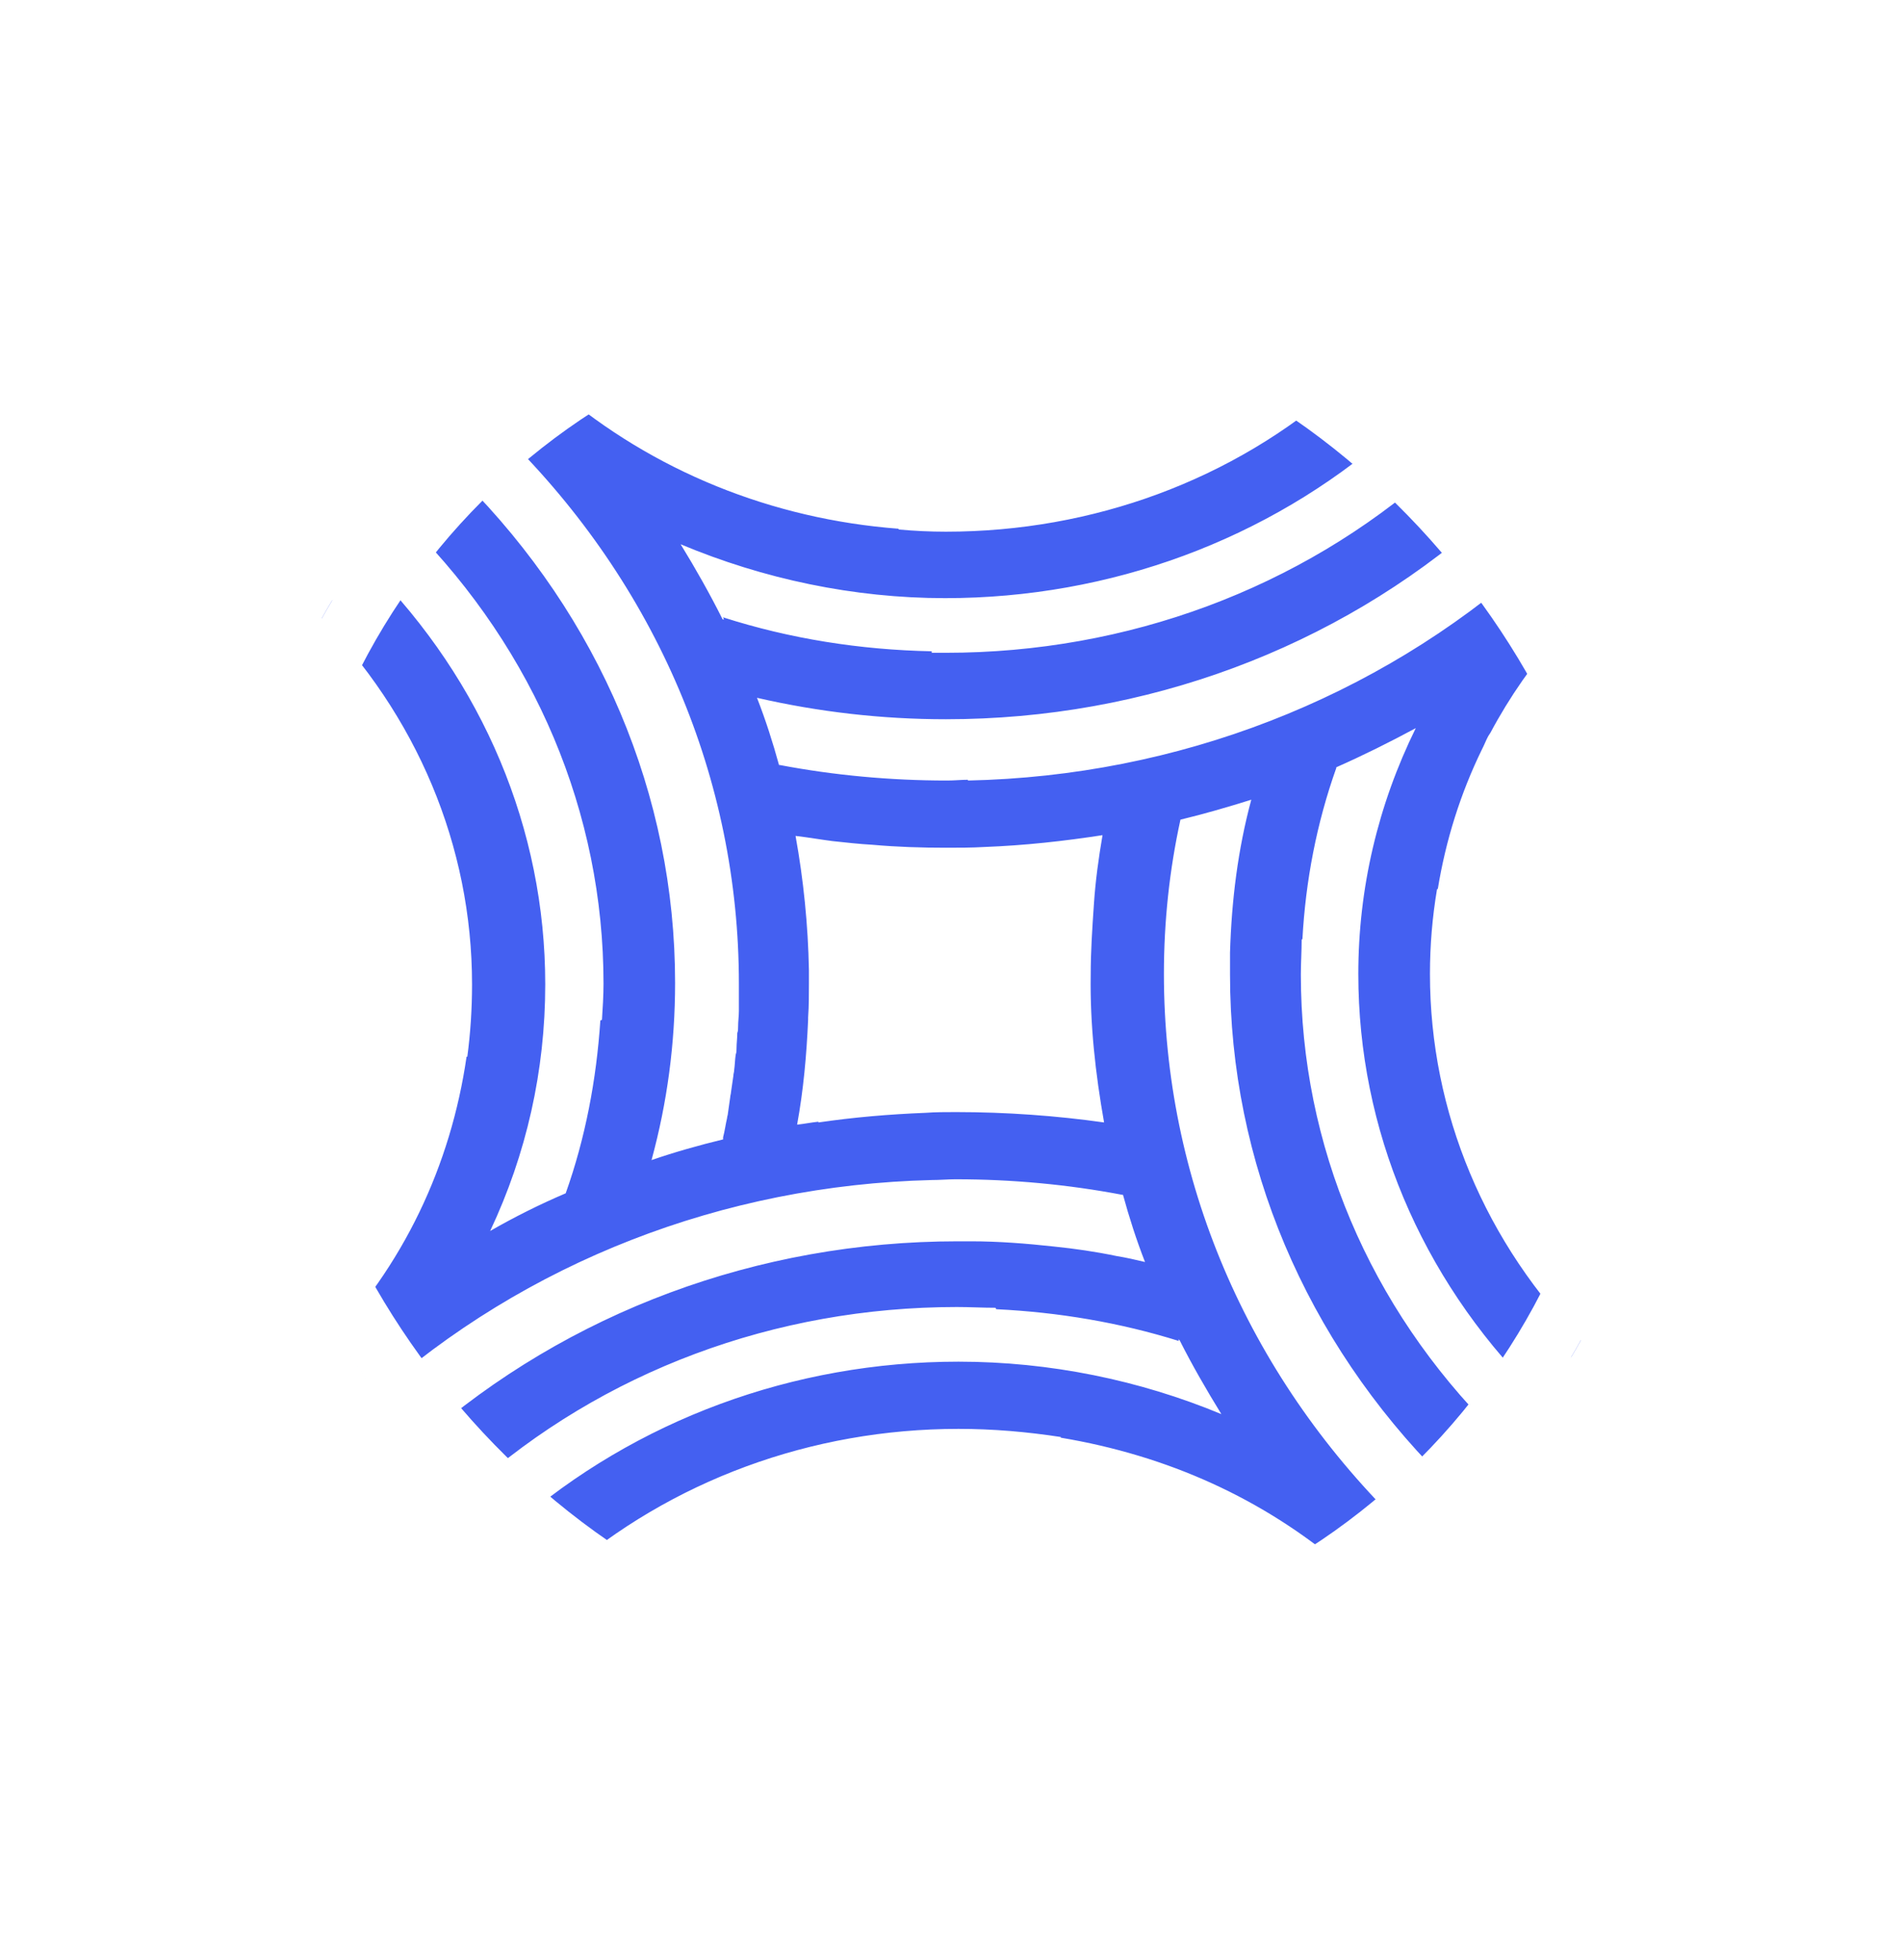 <svg width="33" height="34" viewBox="0 0 33 34" fill="none" xmlns="http://www.w3.org/2000/svg">
<g filter="url(#filter0_d_1442_10864)">
<g clip-path="url(#clip0_1442_10864)">
<rect x="4" y="3.32" width="25" height="25.36" rx="12.5" fill="white"/>
<path d="M23.567 15.898C23.567 18.588 24.646 21.15 26.599 23.123L27.5 22.328C25.766 20.573 24.81 18.293 24.81 15.898C24.81 15.398 24.851 14.911 24.933 14.424H24.946C25.083 13.579 25.342 12.759 25.711 12.003C25.752 11.926 25.779 11.849 25.82 11.773C25.834 11.747 25.848 11.734 25.861 11.709C26.189 11.094 26.599 10.504 27.077 9.966C27.09 9.953 27.09 9.941 27.104 9.941C27.172 9.864 27.254 9.787 27.323 9.697C27.35 9.672 27.377 9.633 27.404 9.608L27.391 9.62L26.53 8.775C23.881 11.119 20.44 12.464 16.794 12.541V12.528C16.671 12.528 16.561 12.541 16.439 12.541H16.425C15.455 12.541 14.472 12.451 13.53 12.272H13.516C13.407 11.875 13.284 11.491 13.134 11.106C14.199 11.35 15.291 11.478 16.411 11.478C19.88 11.478 23.171 10.248 25.697 8.032L24.851 7.186C22.556 9.21 19.566 10.325 16.411 10.325C16.329 10.325 16.247 10.325 16.165 10.325V10.299C14.923 10.274 13.707 10.082 12.546 9.71C12.546 9.723 12.56 9.736 12.56 9.748C12.546 9.748 12.533 9.748 12.533 9.736C12.314 9.3 12.069 8.865 11.809 8.442C13.243 9.044 14.813 9.377 16.398 9.377C19.265 9.377 21.997 8.365 24.1 6.533L23.253 5.688C21.396 7.327 18.965 8.224 16.411 8.224C16.138 8.224 15.865 8.211 15.592 8.186V8.173C13.393 8.006 11.331 7.174 9.679 5.764C9.72 5.803 9.761 5.841 9.788 5.88C9.747 5.841 9.706 5.816 9.665 5.777L8.777 6.571C11.386 9.146 12.82 12.515 12.82 16.064C12.82 16.192 12.82 16.308 12.82 16.436C12.82 16.474 12.82 16.5 12.82 16.538C12.82 16.628 12.806 16.717 12.806 16.82C12.806 16.858 12.806 16.884 12.792 16.922C12.792 17.012 12.779 17.102 12.779 17.191C12.779 17.23 12.779 17.255 12.765 17.294C12.751 17.384 12.751 17.473 12.738 17.563C12.738 17.601 12.724 17.627 12.724 17.665C12.71 17.755 12.697 17.845 12.683 17.947C12.683 17.973 12.669 18.011 12.669 18.037C12.656 18.127 12.642 18.229 12.629 18.319C12.629 18.344 12.615 18.37 12.615 18.396C12.588 18.511 12.574 18.626 12.546 18.729C12.546 18.741 12.546 18.741 12.546 18.754C12.546 18.754 12.546 18.754 12.546 18.767C12.123 18.87 11.713 18.985 11.304 19.126C11.577 18.127 11.713 17.102 11.713 16.051C11.713 12.797 10.402 9.71 8.04 7.34L7.139 8.134C9.283 10.299 10.471 13.105 10.471 16.064C10.471 16.282 10.457 16.487 10.444 16.692L10.416 16.705C10.348 17.729 10.157 18.741 9.815 19.702C9.365 19.894 8.928 20.112 8.504 20.356C9.133 19.023 9.46 17.576 9.46 16.077C9.46 13.387 8.381 10.825 6.429 8.852L5.5 9.646C7.234 11.401 8.19 13.681 8.19 16.077C8.19 16.5 8.163 16.922 8.108 17.332H8.095C7.822 19.215 7.002 20.971 5.623 22.392C5.623 22.392 5.623 22.392 5.623 22.405L6.483 23.251C9.119 20.894 12.546 19.561 16.165 19.472C16.302 19.472 16.452 19.459 16.575 19.459H16.589C17.558 19.459 18.528 19.549 19.47 19.728H19.484C19.593 20.125 19.716 20.509 19.866 20.894C19.702 20.855 19.538 20.817 19.375 20.791C19.006 20.714 18.651 20.663 18.282 20.625C17.804 20.573 17.326 20.535 16.848 20.535C16.807 20.535 16.753 20.535 16.712 20.535C16.684 20.535 16.643 20.535 16.616 20.535C13.147 20.535 9.856 21.765 7.33 23.981L8.177 24.826C10.457 22.79 13.448 21.675 16.602 21.675C16.821 21.675 17.053 21.688 17.272 21.688L17.285 21.713C18.364 21.765 19.429 21.944 20.453 22.264C20.453 22.252 20.453 22.252 20.44 22.239C20.453 22.239 20.453 22.239 20.467 22.252C20.686 22.687 20.931 23.11 21.191 23.533C19.771 22.943 18.214 22.623 16.63 22.623C13.762 22.623 11.031 23.635 8.928 25.467L9.774 26.312C11.645 24.686 14.076 23.789 16.63 23.789C17.231 23.789 17.818 23.84 18.405 23.93V23.942C20.249 24.25 21.915 24.993 23.321 26.197C23.308 26.184 23.28 26.159 23.267 26.146C23.294 26.172 23.308 26.184 23.335 26.197L24.236 25.39C21.628 22.815 20.194 19.446 20.194 15.898C20.194 14.988 20.29 14.091 20.481 13.22C20.904 13.118 21.3 13.002 21.71 12.874C21.478 13.733 21.368 14.617 21.341 15.526C21.341 15.603 21.341 15.68 21.341 15.757C21.341 15.808 21.341 15.859 21.341 15.91C21.341 19.164 22.652 22.252 25.015 24.622L25.916 23.827C23.758 21.675 22.57 18.87 22.57 15.91C22.57 15.705 22.584 15.5 22.584 15.296H22.597C22.652 14.283 22.843 13.284 23.185 12.323V12.311C23.649 12.106 24.113 11.875 24.564 11.632C23.908 12.964 23.567 14.412 23.567 15.898ZM16.589 18.293C16.411 18.293 16.234 18.293 16.056 18.306C15.428 18.331 14.813 18.383 14.199 18.473V18.46C14.076 18.473 13.953 18.498 13.83 18.511C13.94 17.909 13.994 17.307 14.021 16.692C14.021 16.679 14.021 16.666 14.021 16.653C14.035 16.448 14.035 16.256 14.035 16.051C14.035 15.974 14.035 15.91 14.035 15.834C14.021 15.052 13.94 14.258 13.803 13.502C14.021 13.527 14.24 13.566 14.445 13.592C14.677 13.617 14.909 13.643 15.141 13.656C15.565 13.694 15.988 13.707 16.411 13.707C16.63 13.707 16.862 13.707 17.08 13.694C17.777 13.668 18.46 13.592 19.129 13.489C19.061 13.886 19.006 14.283 18.979 14.693C18.951 15.103 18.924 15.5 18.924 15.91C18.91 16.769 19.006 17.627 19.156 18.473C18.337 18.357 17.463 18.293 16.589 18.293Z" fill="#4460F1"/>
</g>
<rect x="4.5" y="3.82" width="24" height="24.36" rx="12" stroke="white"/>
</g>
<defs>
<filter id="filter0_d_1442_10864" x="0" y="0.32" width="33" height="33.36" filterUnits="userSpaceOnUse" color-interpolation-filters="sRGB">
<feFlood flood-opacity="0" result="BackgroundImageFix"/>
<feColorMatrix in="SourceAlpha" type="matrix" values="0 0 0 0 0 0 0 0 0 0 0 0 0 0 0 0 0 0 127 0" result="hardAlpha"/>
<feOffset dy="1"/>
<feGaussianBlur stdDeviation="2"/>
<feComposite in2="hardAlpha" operator="out"/>
<feColorMatrix type="matrix" values="0 0 0 0 0 0 0 0 0 0 0 0 0 0 0 0 0 0 0.43 0"/>
<feBlend mode="normal" in2="BackgroundImageFix" result="effect1_dropShadow_1442_10864"/>
<feBlend mode="normal" in="SourceGraphic" in2="effect1_dropShadow_1442_10864" result="shape"/>
</filter>
<clipPath id="clip0_1442_10864">
<rect x="4" y="3.32" width="25" height="25.36" rx="12.5" fill="white"/>
</clipPath>
</defs>
</svg>
